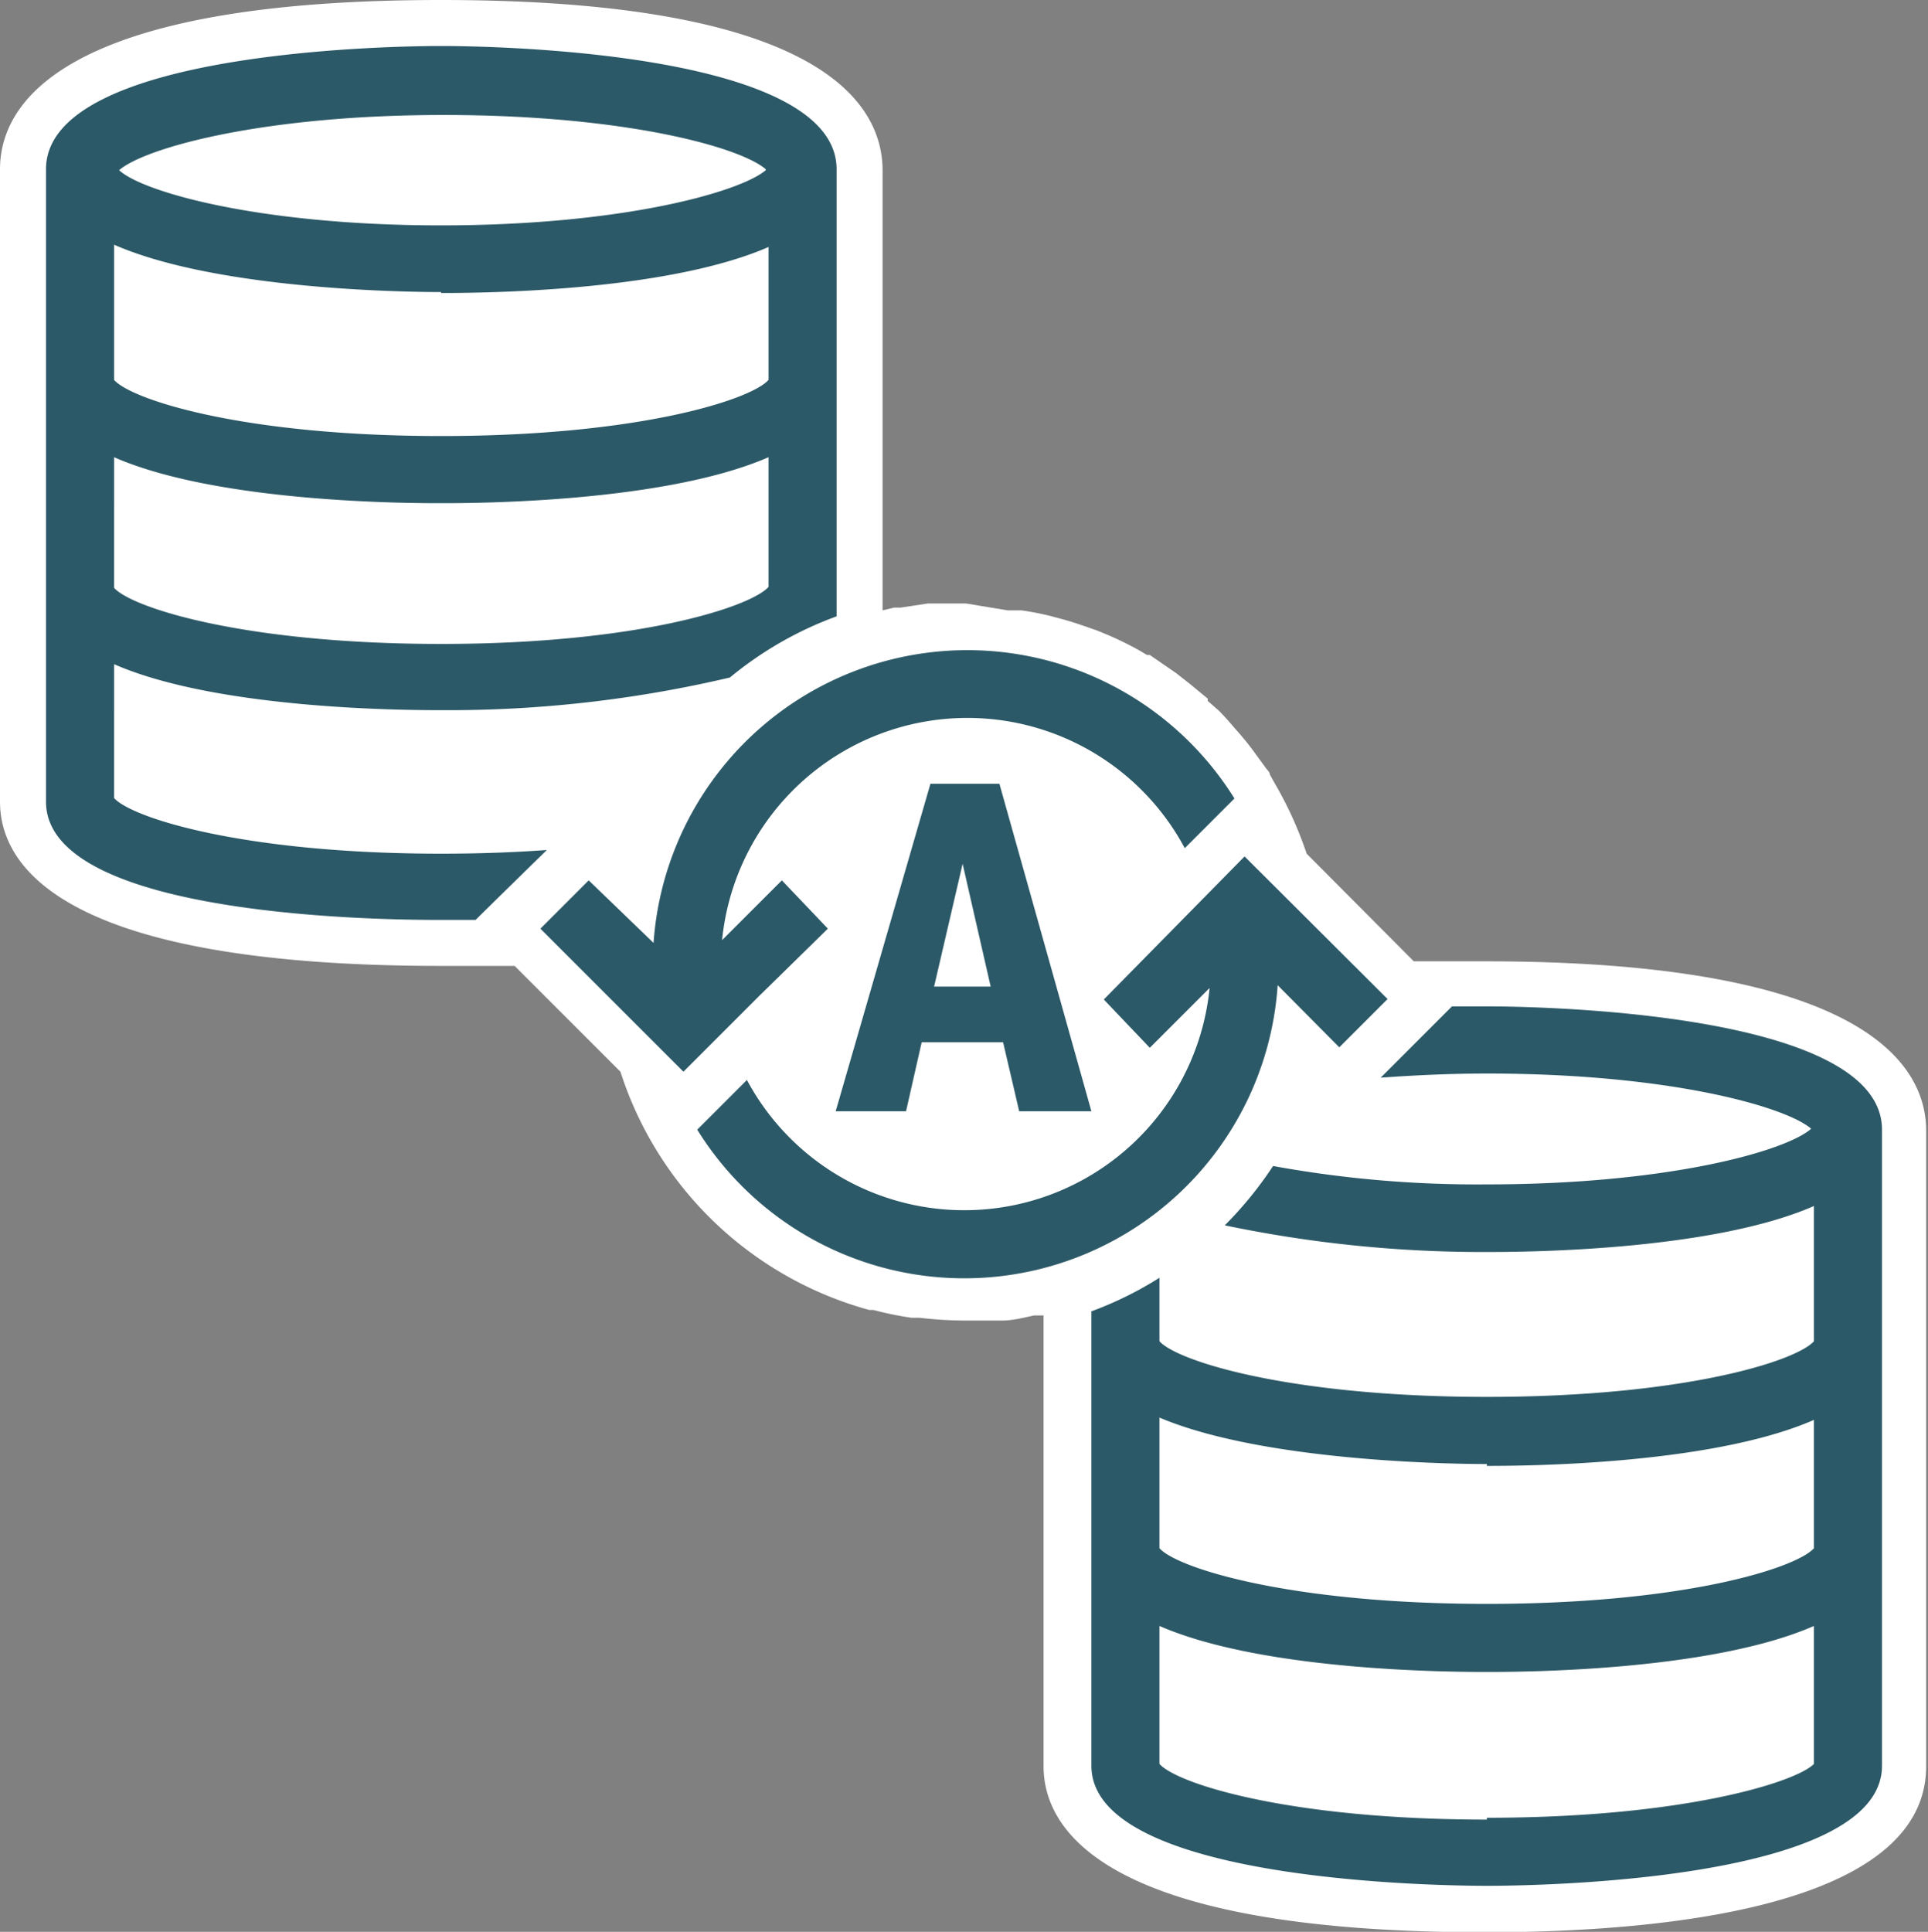 <svg id="Layer_1" data-name="Layer 1" xmlns="http://www.w3.org/2000/svg" viewBox="0 0 41.92 42"><rect x="0" y="0" width="41.92" height="42" fill="#808080" stroke="none"/>
<path d="M32.33,41.5c-2.14,0-9.1-.22-9.1-3.11V27.93l-.12,0q-.28.09-.57.15l-.12,0a5,5,0,0,1-.66.1,5.91,5.91,0,0,1-.8.05h0a6.44,6.44,0,0,1-.89-.06l-.12,0a7,7,0,0,1-.79-.15L19,28a7.37,7.37,0,0,1-5.1-5L11.4,20.54H9.59C7.46,20.54.5,20.32.5,17.43V3.68C.5.73,7.46.5,9.59.5s9.1.23,9.1,3.18V14l.18-.05a6.59,6.59,0,0,1,.67-.17l.13,0,.56-.08.38,0,.2.49,0-.5H21c.33,0,.6,0,.87.06l.21,0a5.71,5.71,0,0,1,.65.13l.28.07a6.45,6.45,0,0,1,.62.21l.18.06c.26.11.5.23.74.36l.15.09.55.35.26.2.38.32c.12.11.2.17.26.24s.24.25.36.38.28.34.41.52l.21.28.11.16,0,.07,0,.05A8.09,8.09,0,0,1,28,18.82l2.56,2.57h1.8c2.13,0,9.09.23,9.09,3.18V38.39C41.42,41.28,34.46,41.5,32.33,41.5Z" fill="#fff"/><path d="M9.59,1c.88,0,8.6.08,8.6,2.68v11a5.73,5.73,0,0,1,.82-.3h0a5.66,5.66,0,0,1,.59-.15l.13,0a4.63,4.63,0,0,1,.52-.07c.14,0,.29,0,.43,0H21c.26,0,.52,0,.77.05l.26,0,.55.11.25.07a5.62,5.62,0,0,1,.58.19l.17.06a5.52,5.52,0,0,1,.69.34l.2.12.45.29.25.19c.12.09.23.19.34.29l.25.22q.18.18.33.36a6,6,0,0,1,.39.49l.19.26.11.15v0a6.73,6.73,0,0,1,.74,1.69l2.81,2.81h2c.88,0,8.59.08,8.59,2.68v9.15h0v4.68c0,2.54-7.71,2.61-8.59,2.61s-8.6-.07-8.6-2.61V33.71h0V27.2l-.15.07c-.15.07-.31.12-.47.18L23,27.5l-.53.13-.11,0-.62.1h-.05a5.32,5.32,0,0,1-.69,0h0a5.79,5.79,0,0,1-.83-.06l-.15,0a5.42,5.42,0,0,1-.7-.14l-.11,0a6.83,6.83,0,0,1-4.79-4.74L11.6,20h-2C8.71,20,1,20,1,17.43V3.68C1,1.08,8.71,1,9.59,1m0-1C1.25,0,0,2.3,0,3.68V17.43C0,18.78,1.25,21,9.59,21h1.6l2.3,2.3a7.86,7.86,0,0,0,5.41,5.18l.09,0a7.21,7.21,0,0,0,.83.17l.18,0a8.34,8.34,0,0,0,.95.06h0c.25,0,.5,0,.76,0h.09c.21,0,.45-.06.68-.11l.12,0,.09,0v9.8c0,1.35,1.25,3.61,9.6,3.61,3.58,0,9.59-.47,9.59-3.61V24.58h0v0c0-1.37-1.24-3.68-9.59-3.68H30.74l-2.33-2.34a8.2,8.2,0,0,0-.7-1.54h0l-.1-.18c0-.06-.07-.11-.1-.16l-.19-.26,0,0a6.12,6.12,0,0,0-.45-.56c-.12-.14-.24-.28-.37-.41l-.24-.21,0-.05-.4-.33-.28-.22L25,14.24l-.06,0-.17-.1a7.18,7.18,0,0,0-.79-.38l-.15-.06c-.26-.09-.48-.17-.7-.23l-.3-.08a6.18,6.18,0,0,0-.62-.12h-.06l-.24,0L21,13.12H20.6l-.42,0-.6.09-.14,0-.25.06V3.71h0v0C19.19,2.3,17.94,0,9.59,0Z" fill="#fff"/><path d="M40.92,24.56c0-2.6-7.71-2.68-8.59-2.68l-.76,0-.62.62-.93.93c.7-.05,1.47-.09,2.31-.09,4,0,6.51.73,7.05,1.2-.54.48-3.09,1.21-7.05,1.21a24.71,24.71,0,0,1-4.65-.4,8.21,8.21,0,0,1-1.05,1.29,27.39,27.39,0,0,0,5.7.58c.63,0,4.83,0,7.11-1v2.94c-.38.43-2.82,1.21-7.11,1.21s-6.74-.78-7.12-1.21V27.78a7.83,7.83,0,0,1-1.48.73v5.2h0v4.68c0,2.54,7.72,2.61,8.6,2.61s8.59-.07,8.59-2.61V33.71h0V24.56Zm-8.59,15c-4.3,0-6.74-.78-7.12-1.21v-3c2.29,1,6.48,1,7.12,1s4.83,0,7.11-1v3C39.06,38.74,36.62,39.52,32.33,39.52Zm0-7.69c.63,0,4.83,0,7.11-1v2.79c-.38.43-2.82,1.21-7.11,1.21s-6.74-.78-7.12-1.21V30.82C27.5,31.79,31.69,31.83,32.33,31.83Z" fill="#2c5967"/><path d="M11.89,18.48c-.69.05-1.46.08-2.3.08-4.29,0-6.73-.78-7.11-1.21V14.44c2.28,1,6.48,1,7.11,1a26.74,26.74,0,0,0,6.28-.71,7.87,7.87,0,0,1,2.32-1.33V3.68c0-2.6-7.72-2.68-8.6-2.68S1,1.08,1,3.68V17.43C1,20,8.71,20,9.59,20h.75l.63-.62ZM9.59,14c-4.29,0-6.73-.79-7.11-1.22V9.94c2.28,1,6.48,1,7.11,1s4.83,0,7.12-1v2.82C16.33,13.19,13.89,14,9.59,14Zm0-7.63c.64,0,4.83,0,7.12-1V8.26c-.38.43-2.82,1.22-7.12,1.22S2.86,8.69,2.48,8.26V5.32C4.76,6.32,9,6.35,9.59,6.35Zm7.06-2.67c-.55.47-3.1,1.2-7.06,1.2s-6.5-.73-7-1.2c.55-.48,3.1-1.2,7.05-1.2S16.1,3.2,16.65,3.68Z" fill="#2c5967"/><path d="M14.86,23.3l.59-.59,1.06-1.06h0L18,20.19l-1-1.05-1.3,1.3a5.36,5.36,0,0,1,10.06-2l.59-.59.49-.49a6.84,6.84,0,0,0-12.63,3.14L12.8,19.14l-1.05,1.05Z" fill="#2c5967"/><path d="M27.06,18.62,24,21.73,25,22.78l1.3-1.3a5.36,5.36,0,0,1-10.06,2l-1.08,1.08a6.83,6.83,0,0,0,12.62-3.14l1.34,1.35,1.05-1.05Z" fill="#2c5967"/><path d="M18.17,24.16H19.7l.34-1.5h1.77l.35,1.5h1.57l-2-7.12H20.23Zm2.76-5.38.61,2.67H20.31Z" fill="#2c5967"/></svg>